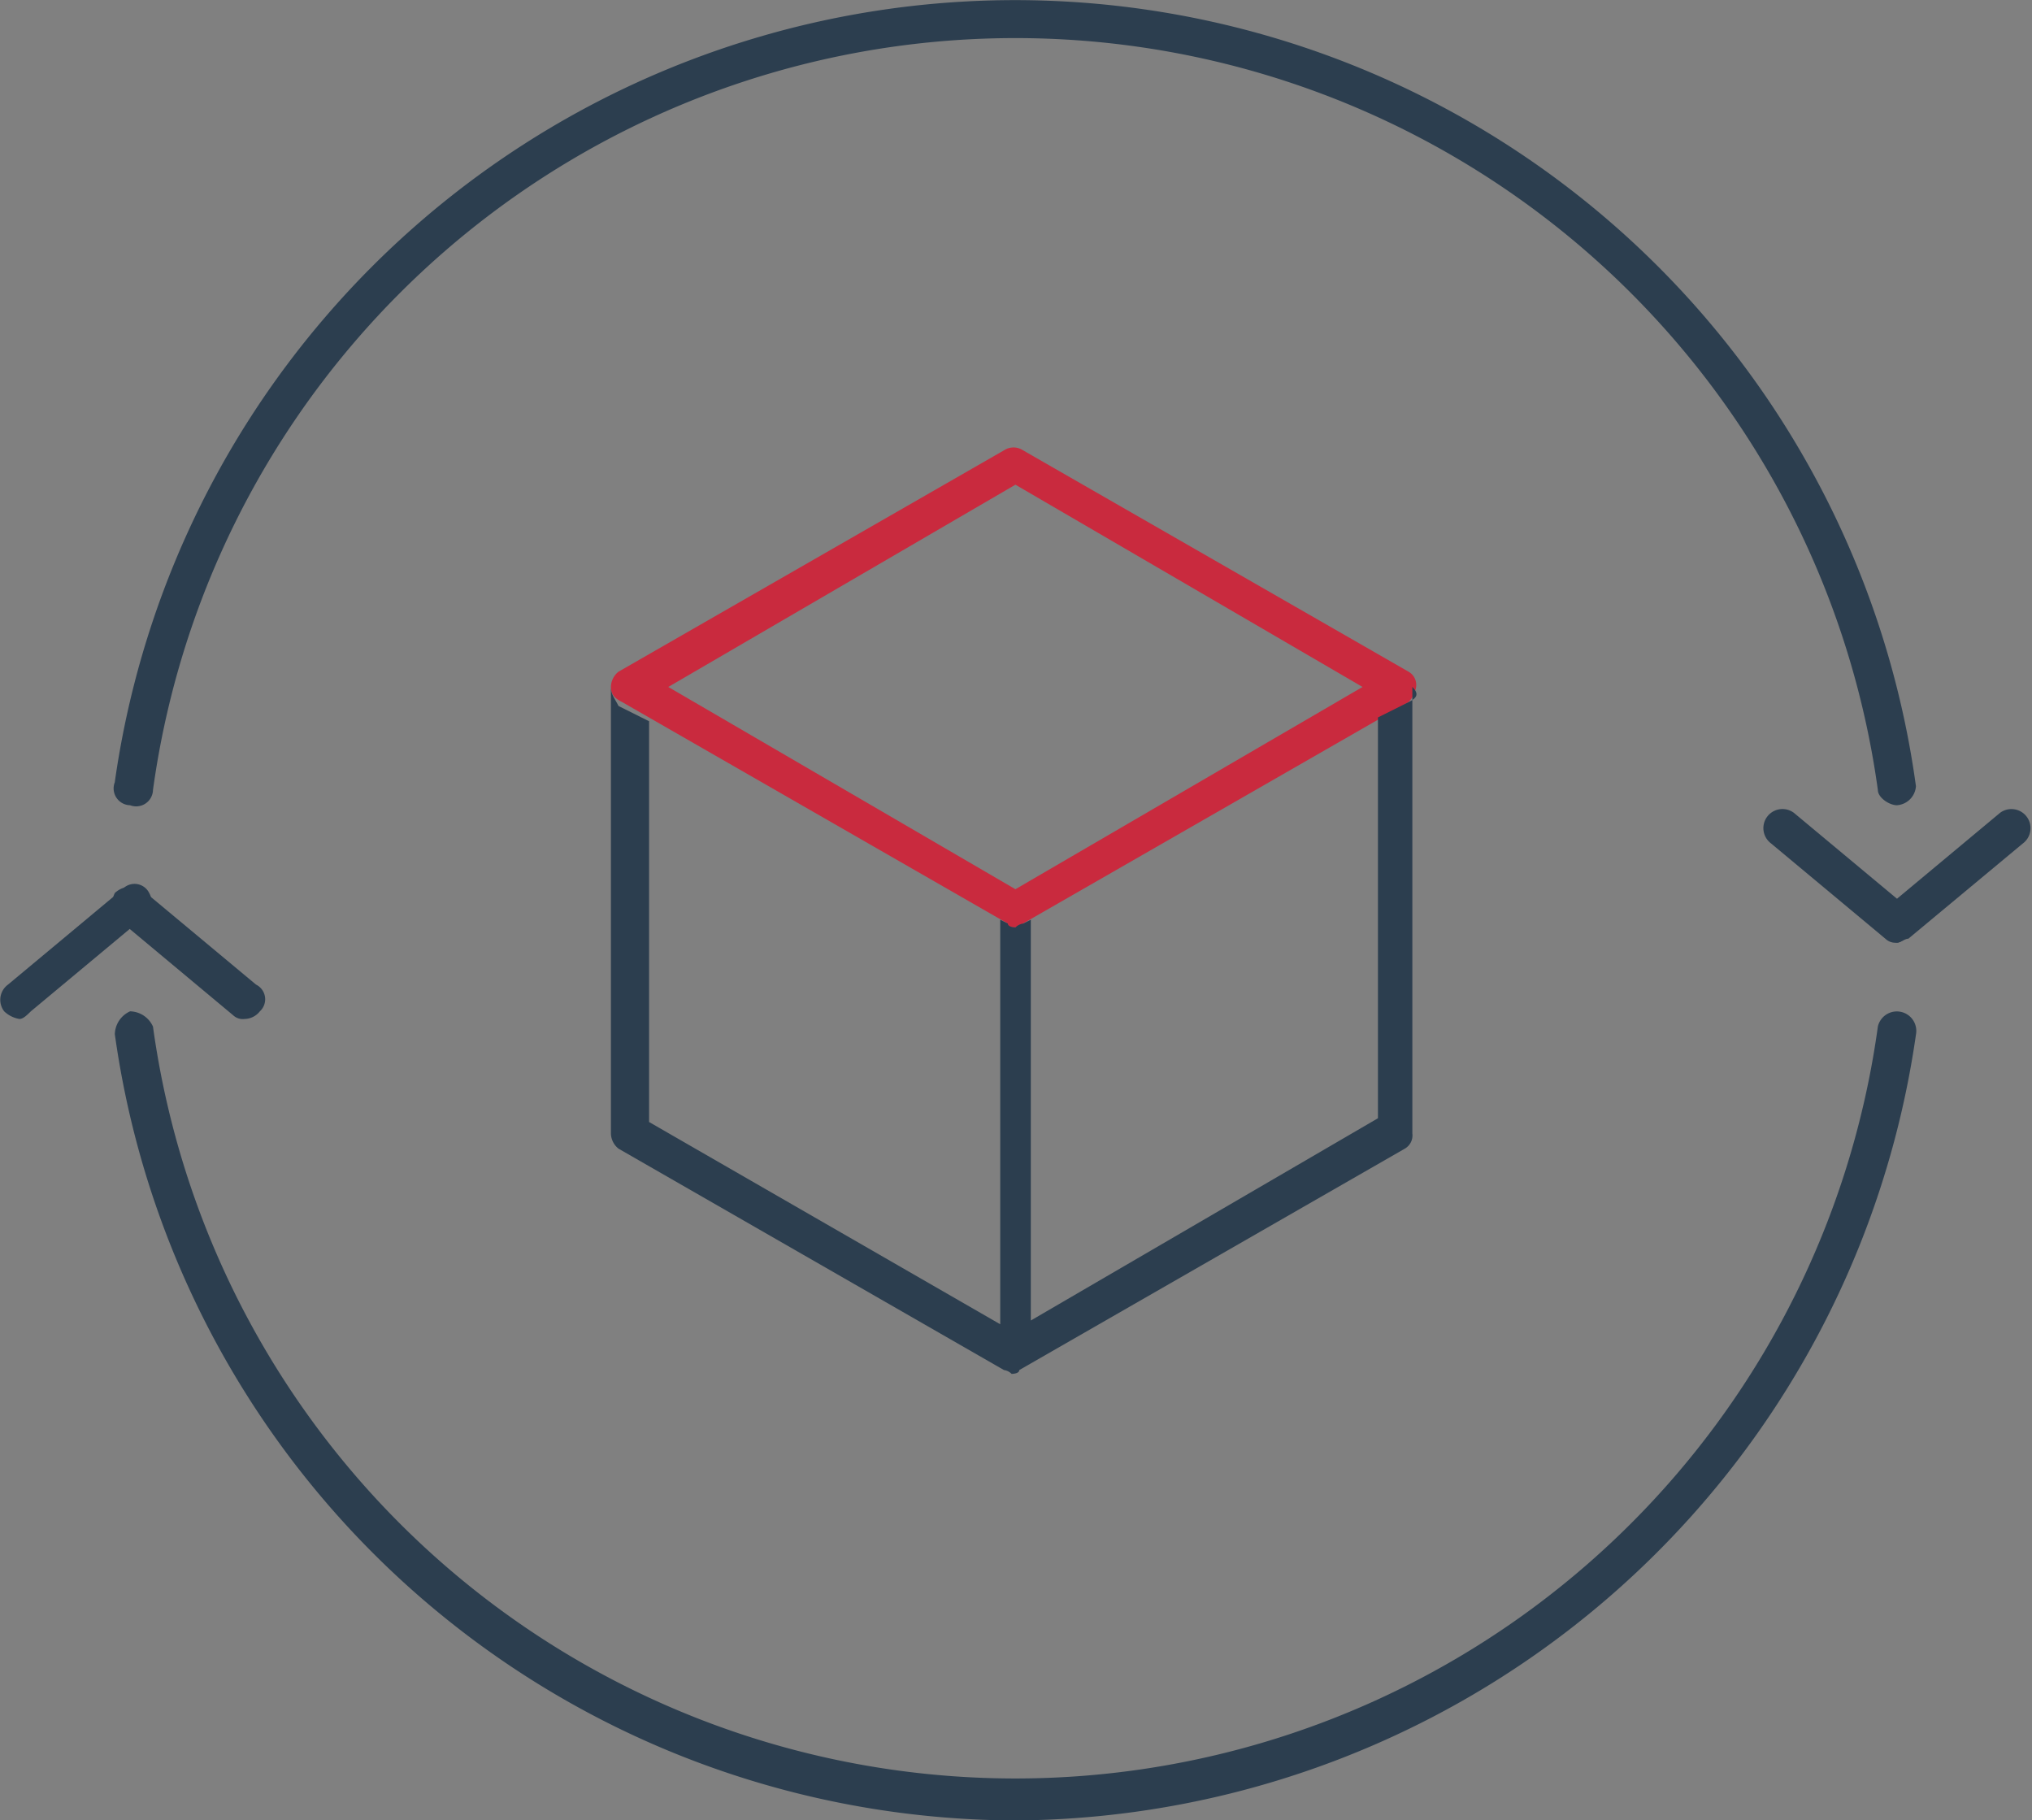 <svg xmlns="http://www.w3.org/2000/svg" viewBox="-402 1000 57.951 51.912"><rect x="-402" y="1000" width="57.951" height="51.912" fill="#808080" stroke="none"/><defs><style>.a{fill:#2c3e4f;}.b{fill:#fff;stroke:#fff;stroke-linecap:round;stroke-linejoin:round;stroke-miterlimit:10;}.c{fill:#c92a3e;}</style></defs><g transform="translate(-1514.049 -36.938)"><path class="a" d="M.545,27.013a.825.825,0,0,1-.435-.218.538.538,0,0,1,.109-.762l3.265-2.721a.466.466,0,0,1,.762.109.525.525,0,0,1-.109.653L.871,26.795C.763,26.9.654,27.013.545,27.013Z" transform="translate(1112.058 1038.983)"/><path class="a" d="M6.706,27.006A.4.4,0,0,1,6.38,26.9L3.115,24.176a.67.67,0,0,1-.109-.762.67.67,0,0,1,.762-.109l3.265,2.721a.466.466,0,0,1,.109.762A.565.565,0,0,1,6.706,27.006Z" transform="translate(1112.318 1038.99)"/><path class="a" d="M49.748,25.013a.825.825,0,0,1-.435-.218.466.466,0,0,1,.109-.762l3.265-2.721a.544.544,0,0,1,.653.871L50.074,24.9C49.965,24.9,49.856,25.013,49.748,25.013Z" transform="translate(1116.4 1038.807)"/><path class="a" d="M50.006,25.006a.4.4,0,0,1-.326-.109l-3.265-2.721a.544.544,0,0,1,.653-.871l3.265,2.721a.67.67,0,0,1,.109.762C50.224,24.9,50.115,25.006,50.006,25.006Z" transform="translate(1116.142 1038.813)"/><path class="a" d="M53.826,22.963c-.218,0-.544-.218-.544-.435a24.828,24.828,0,0,0-49.192,0,.48.48,0,0,1-.653.435A.48.48,0,0,1,3,22.31a25.931,25.931,0,0,1,51.368.109.583.583,0,0,1-.544.544Z" transform="translate(1112.322 1036.938)"/><path class="b" d="M49.7,20.6" transform="translate(1116.448 1038.757)"/><path class="b" d="M3.5,20.6" transform="translate(1112.368 1038.757)"/><path class="b" d="M3.5,27" transform="translate(1112.368 1039.322)"/><path class="b" d="M49.7,27" transform="translate(1116.448 1039.322)"/><path class="a" d="M28.684,49.575A26.007,26.007,0,0,1,3,27.155a.735.735,0,0,1,.435-.653.735.735,0,0,1,.653.435,24.828,24.828,0,0,0,49.192,0,.555.555,0,0,1,1.088.218A26.1,26.1,0,0,1,28.684,49.575Z" transform="translate(1112.324 1039.276)"/><path class="c" d="M27.536,25.411c-.109,0-.218,0-.218-.109L16.326,18.989c-.218-.109-.326-.218-.326-.435a.565.565,0,0,1,.218-.435L27.21,11.807a.494.494,0,0,1,.544,0l10.992,6.312a.435.435,0,0,1,.218.435.825.825,0,0,1-.218.435L27.754,25.3C27.645,25.411,27.645,25.411,27.536,25.411Zm-9.9-6.856,9.9,5.768,9.9-5.768-9.9-5.768Z" transform="translate(1113.472 1037.973)"/><path class="a" d="M38.746,18.435l-.871.435h0V30.3l-9.9,5.768V24.639h0l-.218.109a.38.38,0,0,0-.218.109s-.218,0-.218-.109l-.218-.109h0V36.175L17.088,30.407V18.979h0l-.871-.435C16.109,18.326,16,18.218,16,18V30.733a.565.565,0,0,0,.218.435L27.21,37.481a.38.38,0,0,1,.218.109s.218,0,.218-.109l10.992-6.312a.434.434,0,0,0,.218-.435V18C39.072,18.218,38.963,18.326,38.746,18.435Z" transform="translate(1113.472 1038.527)"/></g></svg>
